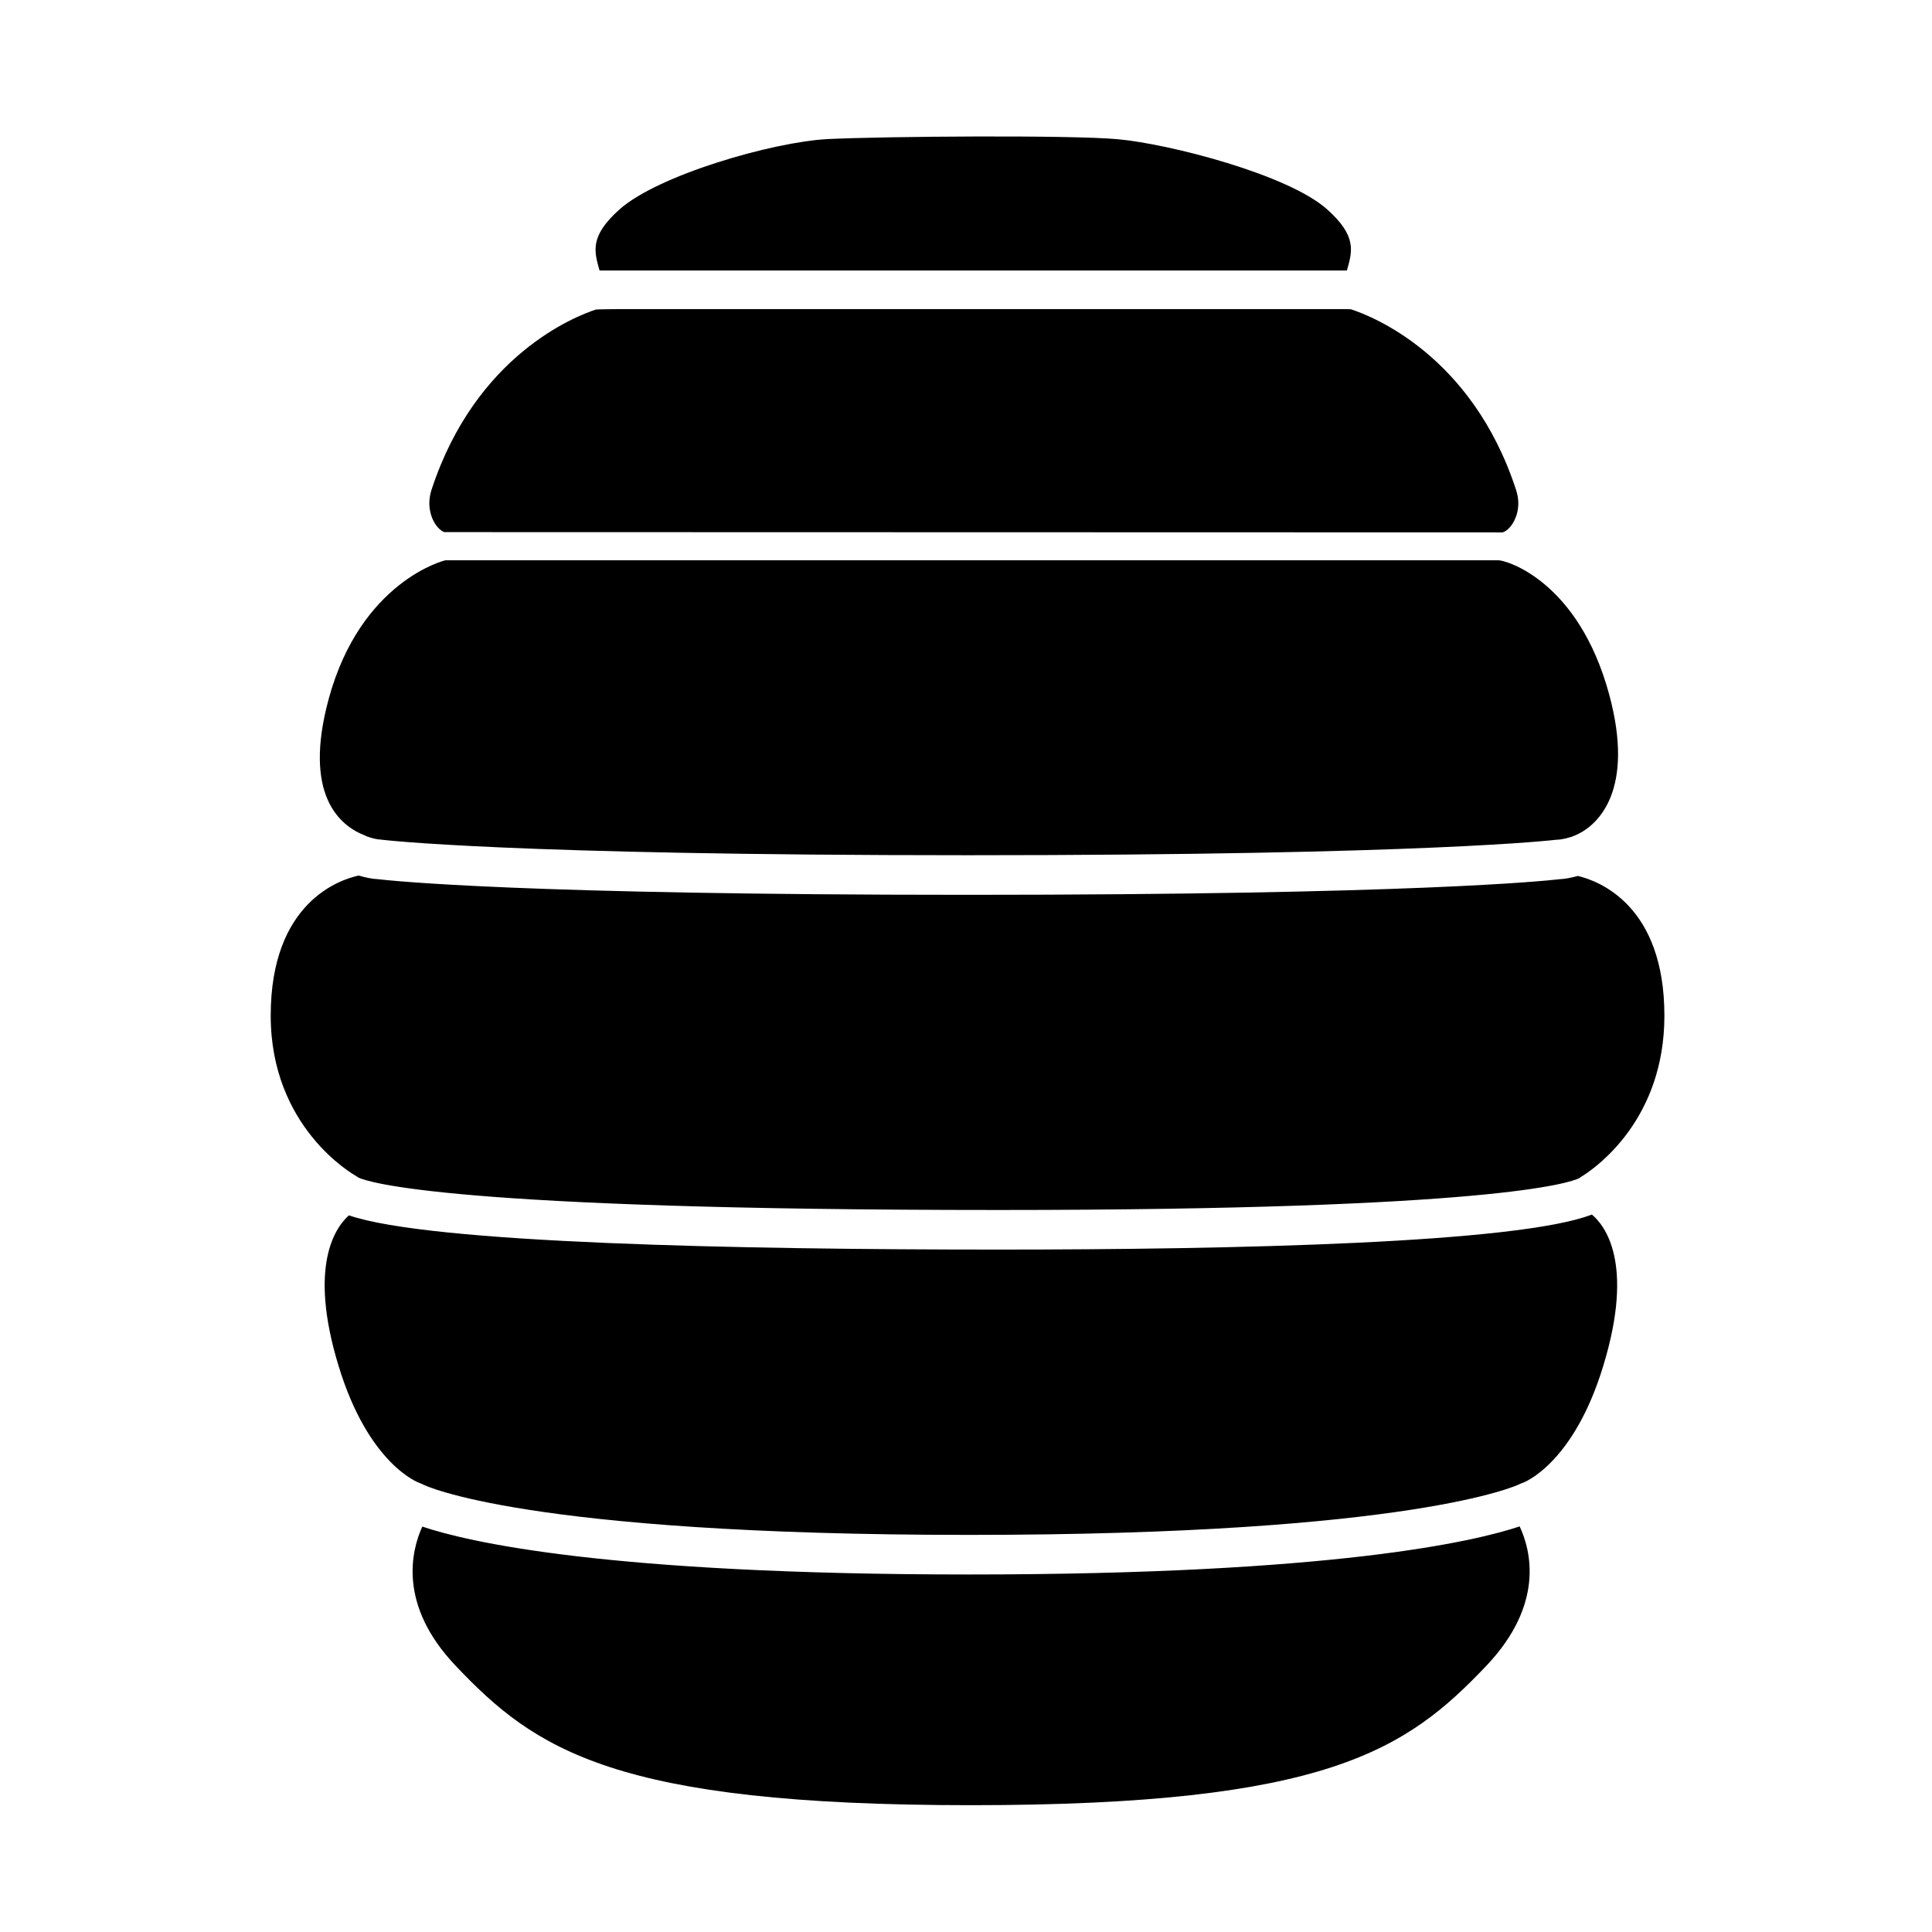 <svg xmlns="http://www.w3.org/2000/svg" xmlns:xlink="http://www.w3.org/1999/xlink" version="1.1" x="0px" y="0px" viewBox="0 0 100 100" enable-background="new 0 0 100 100" xml:space="preserve"><path d="M81.748,60.979c-0.495,0.243-4.477,1.65-30.091,1.65c-28.395,0-32.61-1.444-33.108-1.679  c-0.041-0.032-0.085-0.062-0.129-0.087c-0.181-0.102-4.408-2.526-4.408-8.291c0-5.888,3.599-7.05,4.555-7.254  c0.353,0.104,0.706,0.178,0.993,0.188c0.722,0.085,7.483,0.81,30.54,0.81c23.078,0,29.922-0.726,30.641-0.81  c0.258-0.009,0.587-0.075,0.932-0.167c1.091,0.26,4.476,1.526,4.476,7.233c0,5.328-3.469,7.799-4.204,8.275  C81.875,60.886,81.807,60.93,81.748,60.979z M17.018,36.158c-1.356,4.975,0.562,6.59,1.877,7.087  c0.026,0.007,0.051,0.033,0.076,0.042c0.343,0.125,0.601,0.164,0.664,0.164c0.042,0,0.089,0.008,0.13,0.013  c0.063,0.008,6.557,0.802,30.336,0.802c23.859,0,30.377-0.792,30.441-0.8c0.042-0.005,0.085-0.007,0.128-0.007  c0.04,0,0.178-0.016,0.376-0.062c0.131-0.076,0.273-0.126,0.435-0.138c1.304-0.521,3.139-2.433,1.806-7.33  C81.696,30.083,77.975,29,77.558,29H23.065C22.999,29,18.676,30.092,17.018,36.158z M18.06,62.906  c-0.67,0.592-2.13,2.566-0.539,7.781c1.558,5.139,4.165,6.062,4.19,6.071c0.063,0.021,0.142,0.054,0.2,0.087  c0.035,0.018,5.202,2.601,28.241,2.601c23.075,0,28.421-2.591,28.474-2.616c0.056-0.03,0.127-0.057,0.187-0.076  c0.01-0.004,2.616-0.928,4.174-6.064c1.628-5.339,0.064-7.278-0.592-7.825c-3.832,1.482-18.431,1.813-30.737,1.813  C38.216,64.678,22.256,64.354,18.06,62.906z M22.338,25.345c-0.246,0.763-0.042,1.344,0.102,1.623  c0.182,0.351,0.416,0.527,0.561,0.574l54.749,0.014c0.072,0,0.284-0.093,0.492-0.38c0.134-0.186,0.546-0.865,0.227-1.826  c-2.293-7.015-7.519-9.008-8.543-9.341C69.89,15.995,68.836,16,68.81,16H32.012c-0.041,0-1.117,0.006-1.179,0.026  C29.813,16.361,24.628,18.356,22.338,25.345z M23.572,86.207c4.136,4.365,8.229,7.229,26.683,7.229  c18.449,0,22.546-2.863,26.691-7.229c3.015-3.188,2.286-5.976,1.711-7.2c-2.329,0.776-9.604,2.488-28.504,2.488  c-18.776,0-25.967-1.693-28.294-2.479C21.294,80.256,20.587,83.058,23.572,86.207z M68.699,10.843  c-2.011-1.807-8.16-3.391-10.839-3.637c-2.458-0.225-12.074-0.15-15.012-0.008c-2.838,0.146-8.805,1.864-10.794,3.651  C30.521,12.226,30.747,13,31.033,14h38.682C70.001,13,70.237,12.223,68.699,10.843z M81.337,43.316  c0.046-0.017,0.095-0.038,0.143-0.056c-0.161,0.011-0.304,0.062-0.435,0.138C81.131,43.376,81.226,43.351,81.337,43.316z"></path></svg>